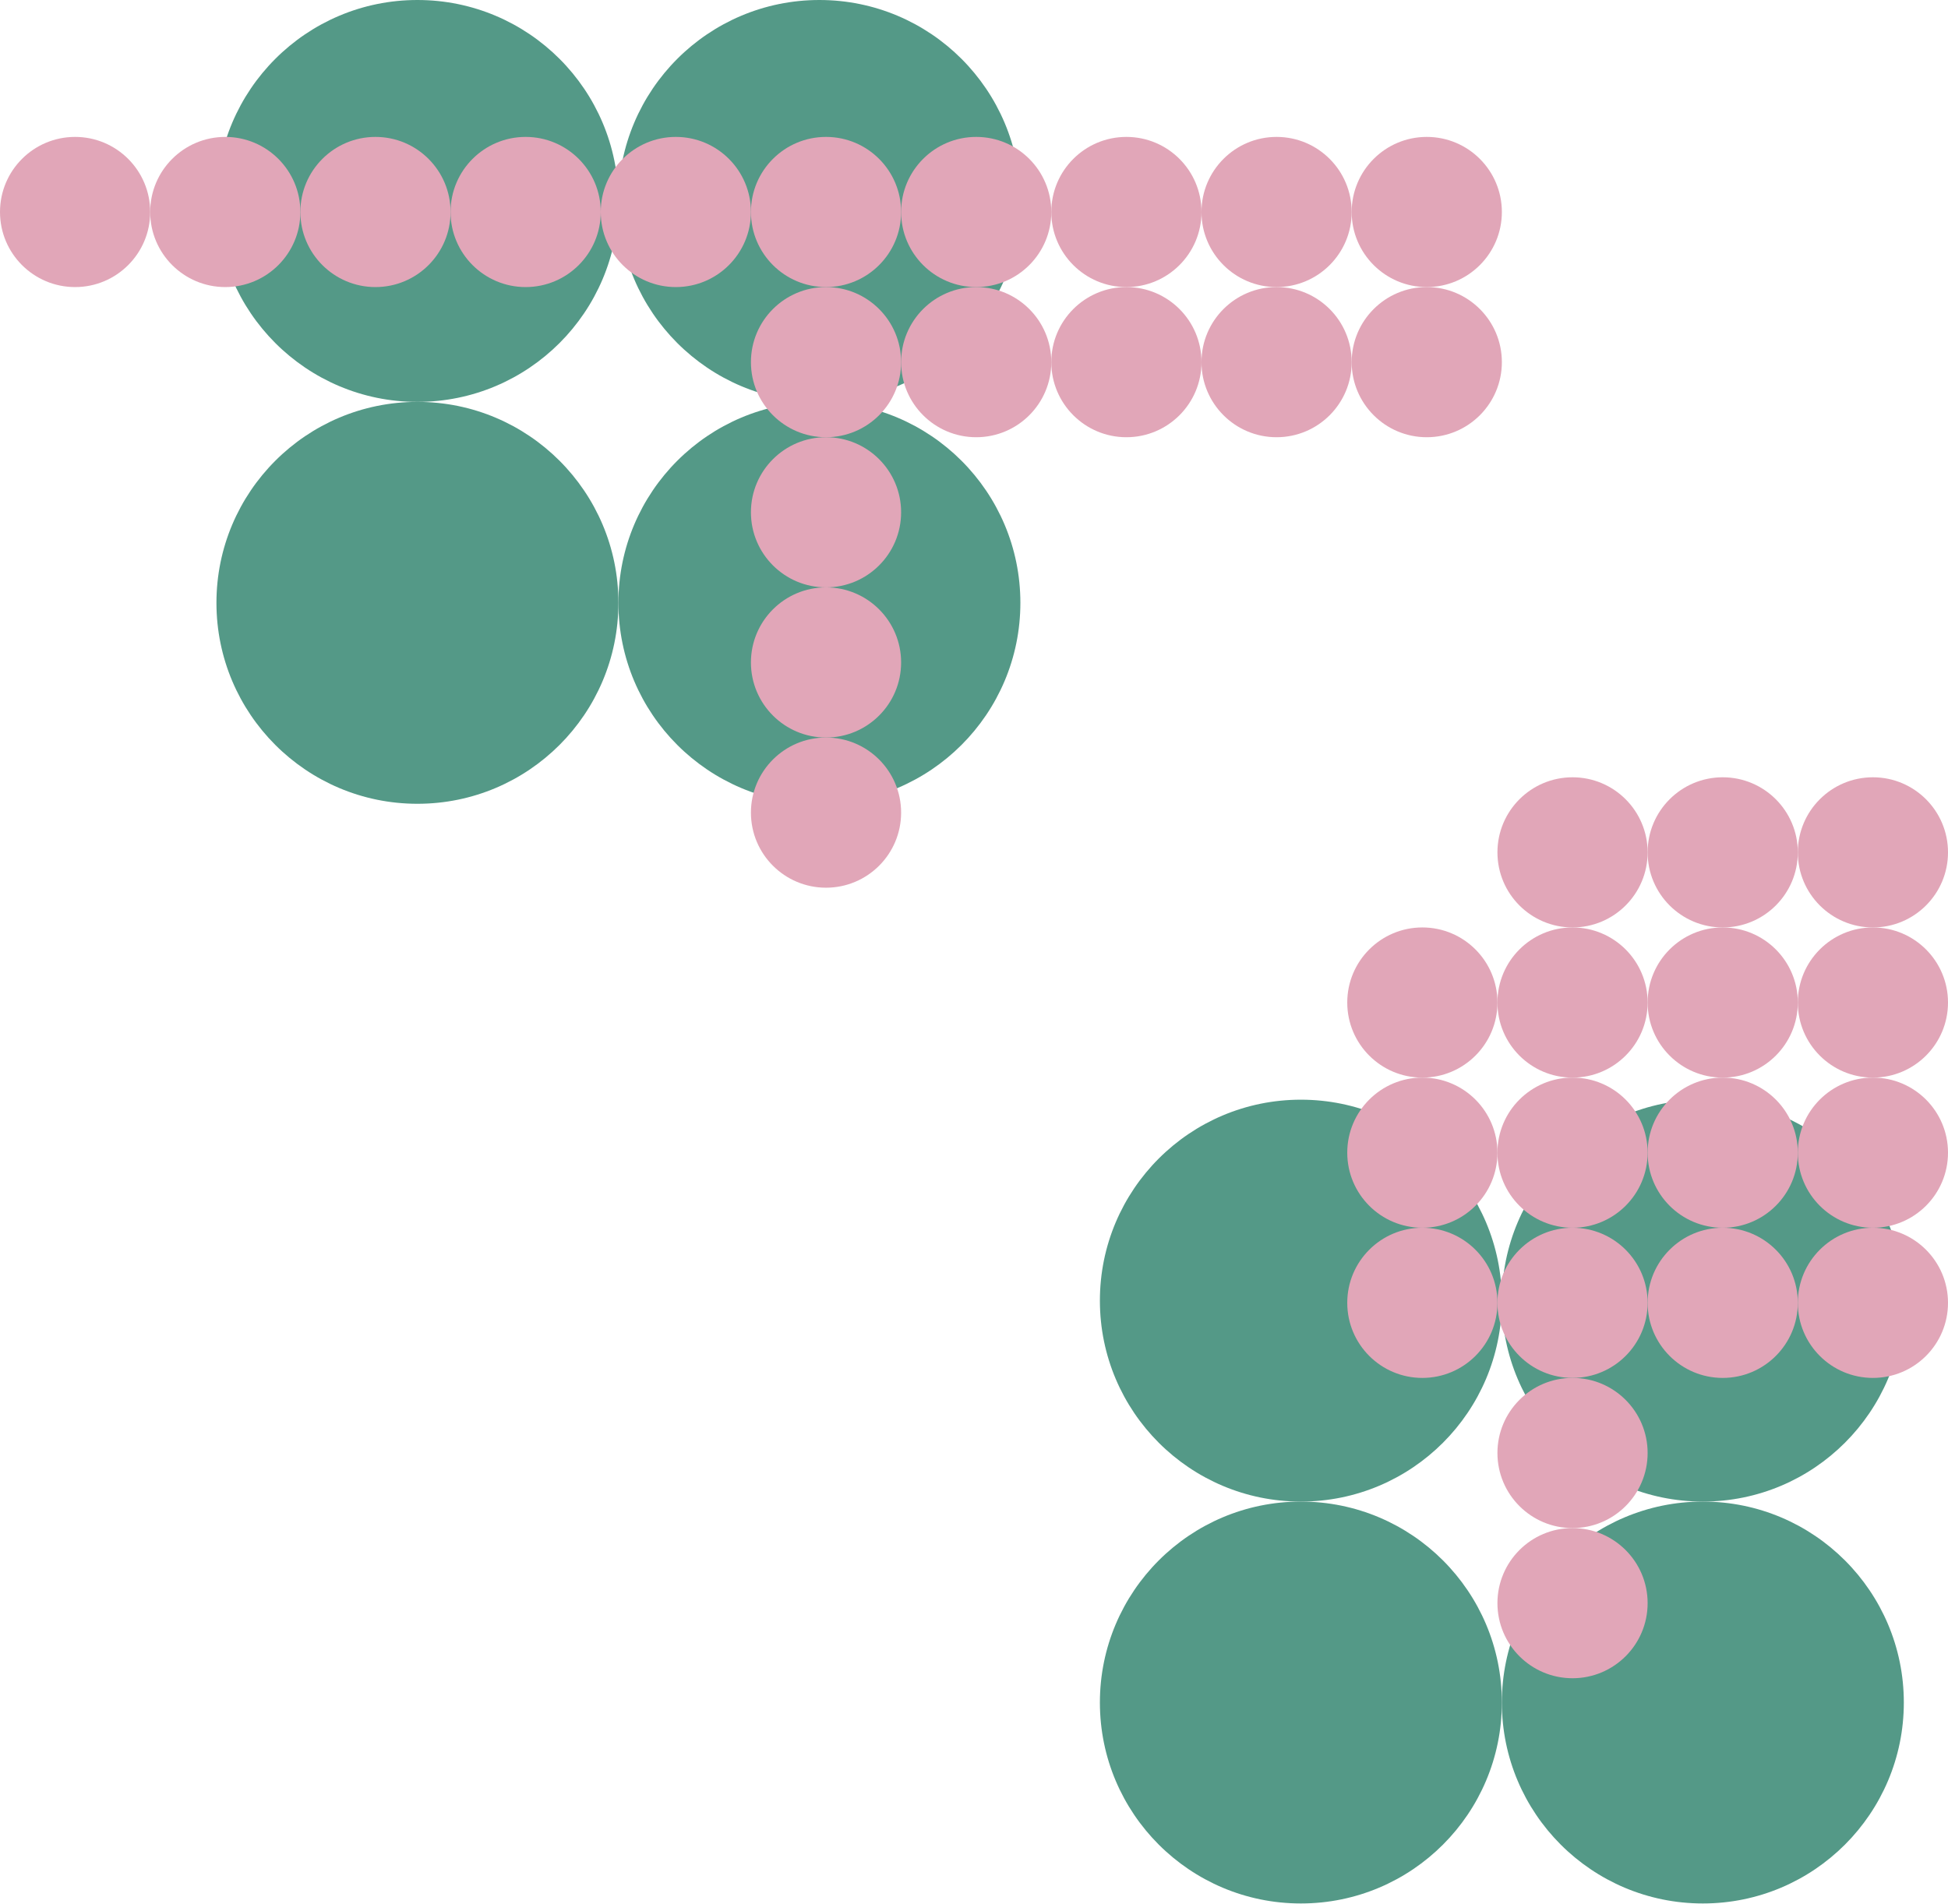 <svg width="666" height="651" viewBox="0 0 666 651" fill="none" xmlns="http://www.w3.org/2000/svg">
<circle cx="582.184" cy="582.185" r="68.714" fill="#549987"/>
<circle cx="444.755" cy="582.185" r="68.714" fill="#549987"/>
<circle cx="444.755" cy="444.757" r="68.714" fill="#549987"/>
<circle cx="582.184" cy="444.757" r="68.714" fill="#549987"/>
<circle cx="280.143" cy="206.144" r="68.714" fill="#549987"/>
<circle cx="142.714" cy="206.144" r="68.714" fill="#549987"/>
<circle cx="142.714" cy="68.714" r="68.714" fill="#549987"/>
<circle cx="280.143" cy="68.714" r="68.714" fill="#549987"/>
<circle cx="25.674" cy="72.492" r="25.674" fill="#E1A6B8"/>
<circle cx="77.021" cy="72.492" r="25.674" fill="#E1A6B8"/>
<circle cx="128.367" cy="72.492" r="25.674" fill="#E1A6B8"/>
<circle cx="179.715" cy="72.492" r="25.674" fill="#E1A6B8"/>
<circle cx="231.061" cy="72.492" r="25.674" fill="#E1A6B8"/>
<circle cx="282.409" cy="72.492" r="25.674" fill="#E1A6B8"/>
<circle cx="333.755" cy="72.492" r="25.674" fill="#E1A6B8"/>
<circle cx="385.102" cy="72.492" r="25.674" fill="#E1A6B8"/>
<circle cx="436.448" cy="72.492" r="25.674" fill="#E1A6B8"/>
<circle cx="487.797" cy="72.492" r="25.674" fill="#E1A6B8"/>
<circle cx="282.409" cy="123.838" r="25.674" fill="#E1A6B8"/>
<circle cx="333.755" cy="123.838" r="25.674" fill="#E1A6B8"/>
<circle cx="385.102" cy="123.838" r="25.674" fill="#E1A6B8"/>
<circle cx="436.448" cy="123.838" r="25.674" fill="#E1A6B8"/>
<circle cx="487.797" cy="123.838" r="25.674" fill="#E1A6B8"/>
<circle cx="282.408" cy="175.183" r="25.674" transform="rotate(90 282.408 175.183)" fill="#E1A6B8"/>
<circle cx="282.408" cy="226.531" r="25.674" transform="rotate(90 282.408 226.531)" fill="#E1A6B8"/>
<circle cx="282.408" cy="277.879" r="25.674" transform="rotate(90 282.408 277.879)" fill="#E1A6B8"/>
<circle cx="486.286" cy="394.164" r="25.674" fill="#E1A6B8"/>
<circle cx="537.631" cy="394.164" r="25.674" fill="#E1A6B8"/>
<circle cx="588.98" cy="394.164" r="25.674" fill="#E1A6B8"/>
<circle cx="640.326" cy="394.164" r="25.674" fill="#E1A6B8"/>
<circle cx="588.979" cy="291.47" r="25.674" transform="rotate(90 588.979 291.47)" fill="#E1A6B8"/>
<circle cx="486.286" cy="342.818" r="25.674" fill="#E1A6B8"/>
<circle cx="537.631" cy="342.818" r="25.674" fill="#E1A6B8"/>
<circle cx="588.98" cy="342.818" r="25.674" fill="#E1A6B8"/>
<circle cx="640.326" cy="342.818" r="25.674" fill="#E1A6B8"/>
<circle cx="640.327" cy="291.47" r="25.674" transform="rotate(90 640.327 291.47)" fill="#E1A6B8"/>
<circle cx="486.286" cy="445.511" r="25.674" fill="#E1A6B8"/>
<circle cx="537.631" cy="445.511" r="25.674" fill="#E1A6B8"/>
<circle cx="588.98" cy="445.511" r="25.674" fill="#E1A6B8"/>
<circle cx="640.326" cy="445.511" r="25.674" fill="#E1A6B8"/>
<circle cx="537.633" cy="291.47" r="25.674" transform="rotate(90 537.633 291.47)" fill="#E1A6B8"/>
<circle cx="537.631" cy="548.207" r="25.674" fill="#E1A6B8"/>
<circle cx="537.631" cy="496.857" r="25.674" fill="#E1A6B8"/>
</svg>
